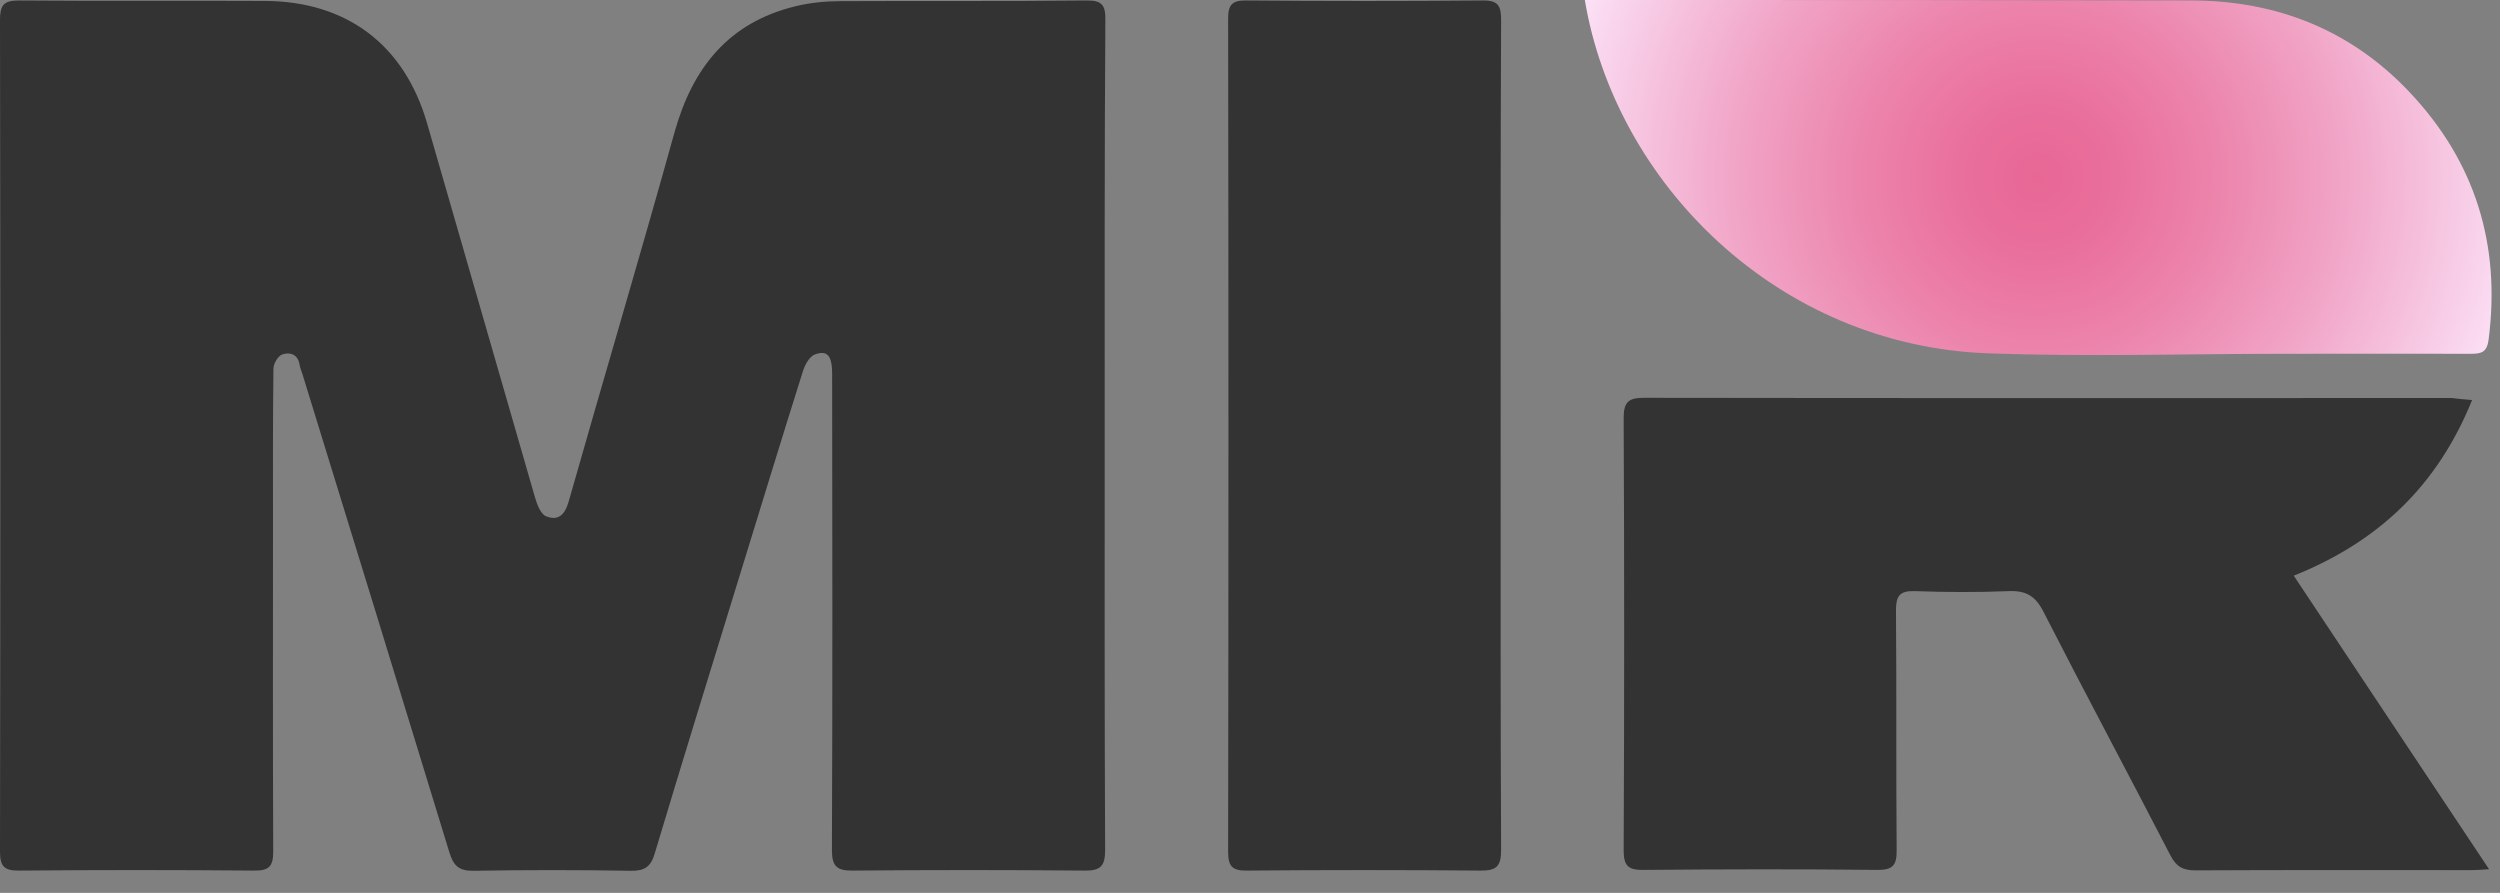 <svg width="112" height="40" viewBox="0 0 112 40" fill="none" xmlns="http://www.w3.org/2000/svg">
<rect x="0" y="0" width="112" height="40" fill="#808080" stroke="none"/>
<path d="M71 0C71.31 0 71.56 0 71.81 0C80.6 0 89.39 0 98.18 0.02C101.98 0.03 105.3 1.33 107.93 4.11C110.88 7.22 112.04 10.94 111.49 15.21C111.42 15.76 111.19 15.85 110.72 15.85C107.94 15.84 105.16 15.85 102.38 15.85C97.95 15.85 93.51 15.99 89.08 15.83C79.61 15.49 72.37 8.18 71 0Z" fill="url(#paint0_radial_243_94)"/>
<path d="M49.49 19.522C49.49 25.712 49.48 31.892 49.51 38.082C49.51 38.822 49.29 39.011 48.58 39.002C45.12 38.971 41.67 38.971 38.21 39.002C37.5 39.011 37.27 38.822 37.27 38.082C37.3 30.971 37.29 23.852 37.28 16.741C37.28 15.931 37.06 15.671 36.5 15.882C36.27 15.972 36.07 16.322 35.98 16.602C35.01 19.672 34.07 22.762 33.12 25.842C31.85 29.972 30.57 34.102 29.33 38.242C29.16 38.822 28.88 39.022 28.27 39.011C25.92 38.971 23.56 38.971 21.21 39.011C20.55 39.022 20.31 38.772 20.13 38.181C17.95 31.041 15.75 23.901 13.55 16.762C13.51 16.622 13.44 16.482 13.42 16.331C13.34 15.861 12.98 15.761 12.64 15.882C12.45 15.951 12.25 16.292 12.25 16.522C12.22 18.872 12.23 21.232 12.23 23.581C12.23 28.442 12.22 33.302 12.24 38.162C12.24 38.832 12.03 39.011 11.38 39.002C7.87 38.971 4.37 38.971 0.86 39.002C0.21 39.011 0 38.832 0 38.162C0.02 25.742 0.02 13.312 0 0.892C0 0.252 0.15 0.022 0.83 0.022C4.51 0.052 8.19 0.022 11.88 0.042C15.53 0.062 18.11 2.002 19.13 5.512C20.75 11.101 22.35 16.701 23.97 22.291C24.06 22.602 24.22 23.032 24.47 23.131C24.99 23.341 25.3 23.081 25.47 22.491C27.04 16.962 28.68 11.461 30.22 5.922C31.03 3.032 32.64 1.012 35.63 0.282C36.28 0.122 36.97 0.052 37.64 0.052C41.32 0.032 45 0.062 48.69 0.022C49.37 0.012 49.53 0.242 49.52 0.882C49.48 7.092 49.49 13.312 49.49 19.522Z" fill="#333333"/>
<path d="M110.75 17.922C109.2 21.752 106.57 24.262 102.76 25.791C105.69 30.192 108.57 34.532 111.51 38.941C111.18 38.962 110.97 38.981 110.75 38.981C106.62 38.981 102.49 38.971 98.35 38.992C97.8 38.992 97.5 38.831 97.24 38.331C95.36 34.691 93.42 31.072 91.55 27.412C91.19 26.702 90.77 26.451 89.99 26.482C88.59 26.541 87.18 26.532 85.78 26.482C85.1 26.462 84.94 26.702 84.94 27.342C84.97 30.922 84.94 34.502 84.97 38.081C84.98 38.772 84.79 38.982 84.09 38.972C80.61 38.932 77.13 38.942 73.65 38.972C72.98 38.982 72.74 38.831 72.74 38.102C72.77 31.642 72.77 25.182 72.74 18.722C72.74 18.022 72.95 17.822 73.63 17.822C85.7 17.841 97.77 17.831 109.84 17.831C110.1 17.861 110.35 17.892 110.75 17.922Z" fill="#333333"/>
<path d="M67.23 19.522C67.23 25.712 67.22 31.892 67.25 38.082C67.25 38.812 67.04 39.012 66.32 39.002C62.84 38.972 59.36 38.972 55.88 39.002C55.23 39.012 55.02 38.842 55.02 38.162C55.04 25.712 55.04 13.272 55.02 0.822C55.02 0.192 55.22 0.012 55.84 0.022C59.37 0.052 62.9 0.052 66.43 0.022C67.13 0.012 67.25 0.272 67.25 0.902C67.22 7.102 67.23 13.312 67.23 19.522Z" fill="#333333"/>
<defs>
<radialGradient id="paint0_radial_243_94" cx="0" cy="0" r="1" gradientUnits="userSpaceOnUse" gradientTransform="translate(91.31 7.95) scale(22.38)">
<stop stop-color="#E86795"/>
<stop offset="0.14" stop-color="#E96E9B"/>
<stop offset="0.35" stop-color="#EC83AB"/>
<stop offset="0.61" stop-color="#F1A5C7"/>
<stop offset="0.9" stop-color="#F9D4EC"/>
<stop offset="1" stop-color="#FCE6FB"/>
</radialGradient>
</defs>
</svg>
